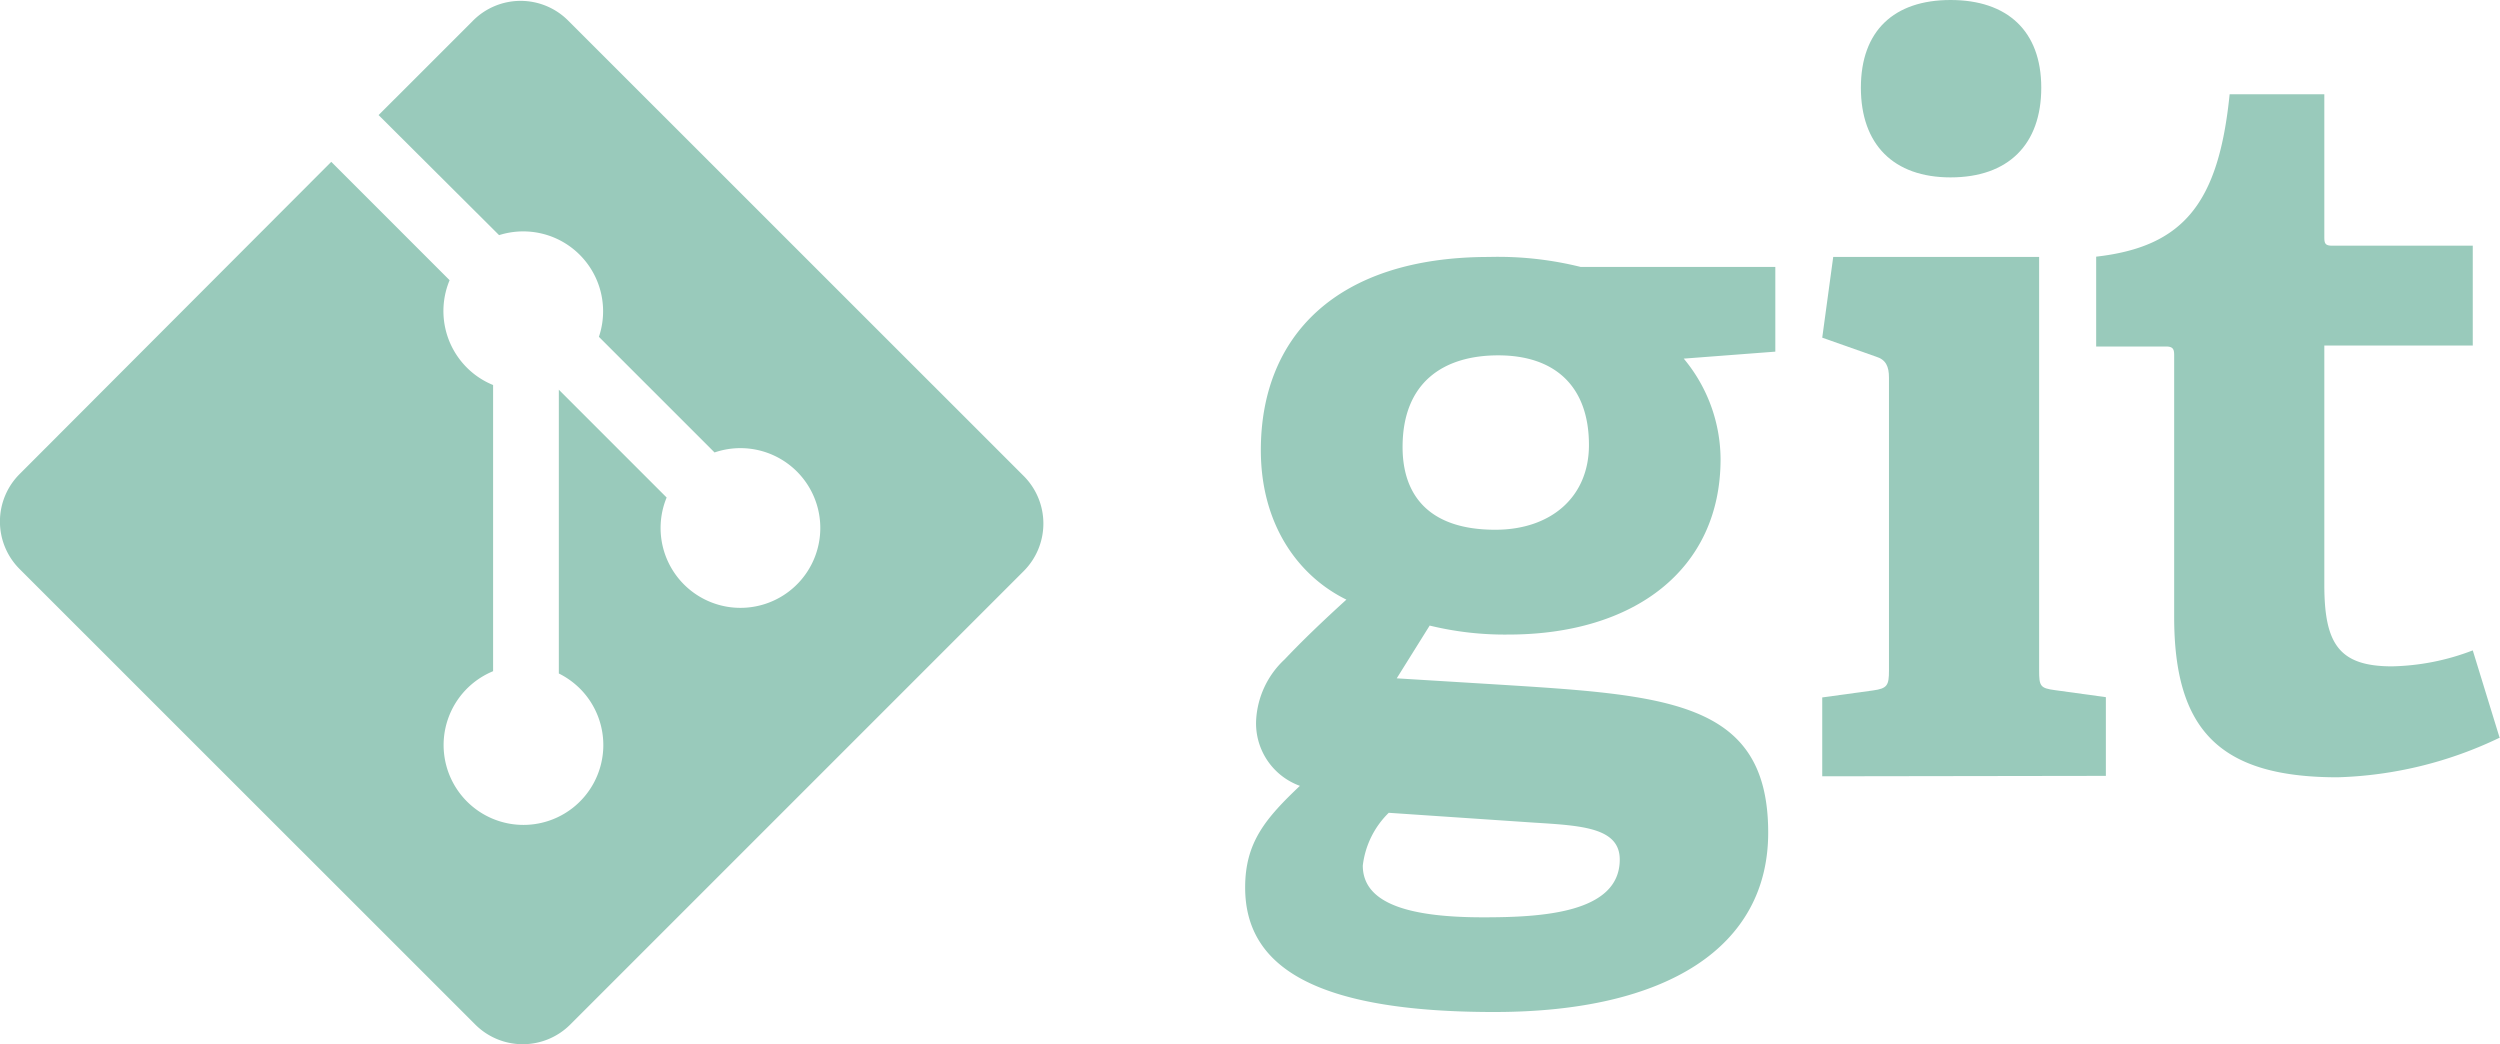 <svg xmlns="http://www.w3.org/2000/svg" viewBox="0 0 175.32 73.23"><defs><style>.cls-1{fill:#99cabb;}</style></defs><title>Fichier 1</title><g id="Calque_2" data-name="Calque 2"><g id="Calque_1-2" data-name="Calque 1"><path class="cls-1" d="M105.07,24.92c-3.84,0-6.71,1.89-6.71,6.43,0,3.42,1.89,5.8,6.5,5.8,3.91,0,6.57-2.3,6.57-5.94,0-4.12-2.38-6.29-6.36-6.29ZM97.39,57a6.19,6.19,0,0,0-1.82,3.7c0,2.79,3.56,3.63,8.45,3.63,4.05,0,9.57-.28,9.57-4.05,0-2.24-2.66-2.38-6-2.59L97.39,57Zm20.68-31.86a11.08,11.08,0,0,1,2.59,7.06c0,7.76-6.08,12.3-14.88,12.3a22.21,22.21,0,0,1-5.52-.63l-2.31,3.7,6.85.42C116.88,48.75,124,49.1,124,58.39c0,8-7.06,12.58-19.21,12.58-12.65,0-17.47-3.21-17.47-8.73,0-3.14,1.4-4.82,3.84-7.13a4.66,4.66,0,0,1-3.07-4.61,6.27,6.27,0,0,1,2-4.26c1.26-1.33,2.65-2.66,4.33-4.19-3.42-1.68-6-5.31-6-10.48,0-8,5.31-13.55,16-13.55a24,24,0,0,1,6.43.7H124.5v5.94l-6.43.49Z"/><path class="cls-1" d="M136.79,12.44c-4,0-6.29-2.31-6.29-6.29S132.81,0,136.79,0s6.36,2.17,6.36,6.15-2.31,6.29-6.36,6.29Zm-9,42V48.91l3.56-.49c1-.14,1.12-.35,1.12-1.4V26.48c0-.77-.21-1.26-.91-1.47l-3.77-1.33.77-5.66H143V47c0,1.12.07,1.26,1.12,1.4l3.56.49v5.52Z"/><path class="cls-1" d="M175.32,51.72a28,28,0,0,1-11.39,2.79c-8.31,0-11.46-3.35-11.46-11.25V25c0-.42,0-.7-.56-.7H147V18c6.15-.7,8.59-3.77,9.36-11.39H163v9.92c0,.49,0,.7.56.7h9.85v7H163V41c0,4.12,1,5.73,4.75,5.73a16.65,16.65,0,0,0,5.66-1.12l1.89,6.15"/><path class="cls-1" d="M71.79,33.38,39.84,1.44a4.71,4.71,0,0,0-6.66,0L26.55,8.07,35,16.49A5.6,5.6,0,0,1,42,23.62l8.11,8.11a5.6,5.6,0,1,1-3.36,3.16l-7.56-7.56v19.9a5.67,5.67,0,0,1,1.48,1.06,5.6,5.6,0,1,1-6.09-1.22V27a5.54,5.54,0,0,1-1.84-1.22,5.61,5.61,0,0,1-1.21-6.13l-8.3-8.3L1.38,33.24a4.71,4.71,0,0,0,0,6.67L33.33,71.85a4.71,4.71,0,0,0,6.66,0l31.8-31.8a4.72,4.72,0,0,0,0-6.67"/></g></g></svg>